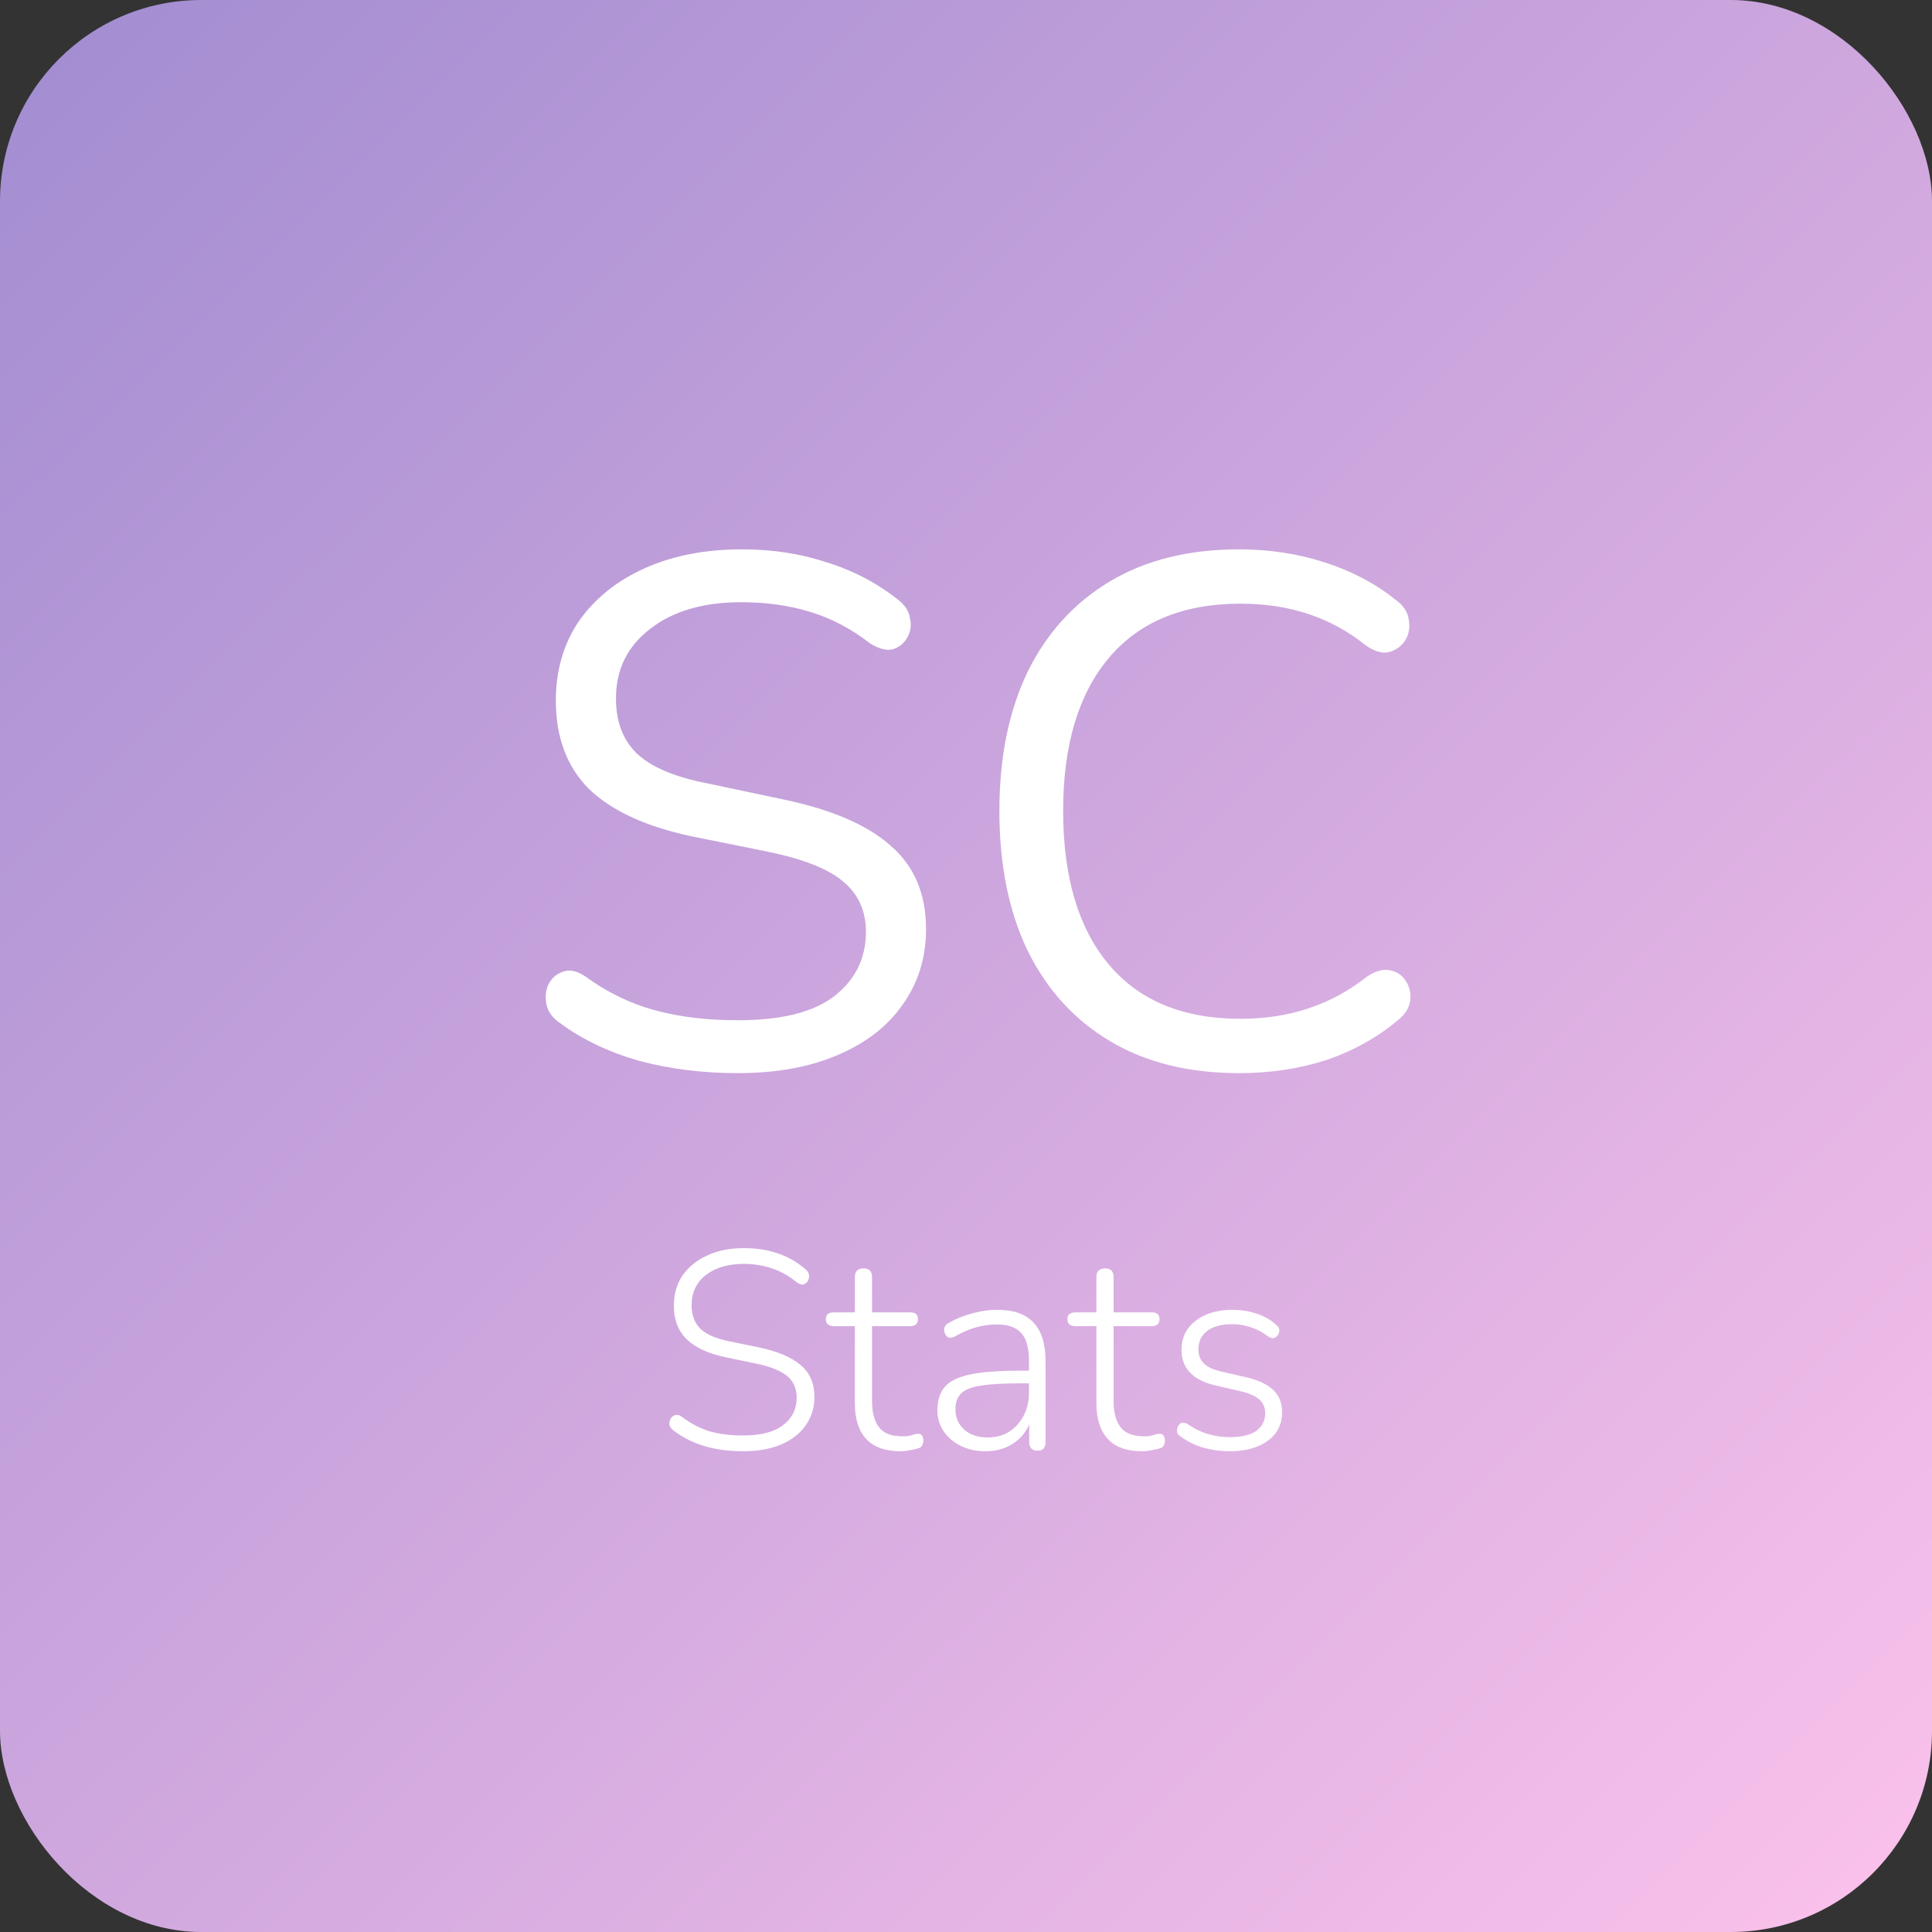 <svg width="96" height="96" viewBox="0 0 96 96" fill="none" xmlns="http://www.w3.org/2000/svg">
<rect x="0" y="0" width="96" height="96" fill="#333333" stroke="none"/>
<rect width="96" height="96" rx="10" fill="url(#paint0_linear_211_69)"/>
<path d="M36.654 53.324C34.926 53.324 33.294 53.12 31.759 52.712C30.247 52.28 28.939 51.656 27.834 50.84C27.451 50.576 27.223 50.264 27.151 49.904C27.078 49.544 27.114 49.208 27.259 48.896C27.427 48.584 27.666 48.38 27.979 48.284C28.291 48.164 28.651 48.236 29.058 48.5C30.139 49.292 31.291 49.856 32.514 50.192C33.739 50.528 35.118 50.696 36.654 50.696C38.815 50.696 40.41 50.3 41.443 49.508C42.498 48.692 43.026 47.624 43.026 46.304C43.026 45.248 42.642 44.408 41.874 43.784C41.13 43.16 39.87 42.668 38.094 42.308L34.35 41.552C32.094 41.072 30.402 40.292 29.274 39.212C28.171 38.108 27.619 36.644 27.619 34.82C27.619 33.308 28.003 31.988 28.77 30.86C29.562 29.732 30.654 28.856 32.047 28.232C33.438 27.608 35.047 27.296 36.87 27.296C38.383 27.296 39.786 27.512 41.083 27.944C42.403 28.352 43.59 28.976 44.647 29.816C44.983 30.08 45.175 30.392 45.222 30.752C45.294 31.088 45.246 31.4 45.078 31.688C44.91 31.976 44.67 32.168 44.358 32.264C44.047 32.336 43.675 32.24 43.242 31.976C42.282 31.232 41.275 30.704 40.218 30.392C39.187 30.08 38.059 29.924 36.834 29.924C34.938 29.924 33.426 30.368 32.298 31.256C31.171 32.12 30.607 33.272 30.607 34.712C30.607 35.864 30.954 36.776 31.651 37.448C32.37 38.12 33.535 38.612 35.142 38.924L38.886 39.716C41.31 40.22 43.099 40.988 44.251 42.02C45.426 43.028 46.014 44.408 46.014 46.16C46.014 47.576 45.63 48.824 44.862 49.904C44.118 50.984 43.038 51.824 41.623 52.424C40.23 53.024 38.575 53.324 36.654 53.324ZM61.575 53.324C59.079 53.324 56.943 52.796 55.167 51.74C53.391 50.684 52.023 49.184 51.063 47.24C50.127 45.296 49.659 42.98 49.659 40.292C49.659 37.628 50.127 35.324 51.063 33.38C52.023 31.436 53.391 29.936 55.167 28.88C56.943 27.824 59.079 27.296 61.575 27.296C63.063 27.296 64.479 27.512 65.823 27.944C67.167 28.376 68.331 28.988 69.315 29.78C69.723 30.068 69.951 30.404 69.999 30.788C70.071 31.172 70.011 31.52 69.819 31.832C69.627 32.12 69.351 32.312 68.991 32.408C68.655 32.48 68.271 32.36 67.839 32.048C66.135 30.68 64.071 29.996 61.647 29.996C58.791 29.996 56.607 30.896 55.095 32.696C53.583 34.496 52.827 37.028 52.827 40.292C52.827 43.58 53.583 46.124 55.095 47.924C56.607 49.724 58.791 50.624 61.647 50.624C64.071 50.624 66.159 49.928 67.911 48.536C68.343 48.248 68.727 48.14 69.063 48.212C69.423 48.284 69.687 48.464 69.855 48.752C70.047 49.04 70.119 49.364 70.071 49.724C70.023 50.084 69.819 50.408 69.459 50.696C68.427 51.56 67.239 52.22 65.895 52.676C64.551 53.108 63.111 53.324 61.575 53.324ZM36.927 72.112C35.517 72.112 34.369 71.771 33.483 71.09C33.324 70.978 33.249 70.847 33.259 70.698C33.277 70.539 33.347 70.423 33.469 70.348C33.59 70.273 33.73 70.292 33.889 70.404C34.318 70.731 34.771 70.969 35.247 71.118C35.732 71.258 36.292 71.328 36.927 71.328C37.813 71.328 38.476 71.155 38.915 70.81C39.363 70.465 39.587 70.012 39.587 69.452C39.587 68.985 39.423 68.621 39.097 68.36C38.779 68.099 38.252 67.893 37.515 67.744L36.101 67.45C35.223 67.273 34.565 66.974 34.127 66.554C33.697 66.134 33.483 65.574 33.483 64.874C33.483 64.305 33.627 63.805 33.917 63.376C34.215 62.947 34.626 62.615 35.149 62.382C35.671 62.139 36.273 62.018 36.955 62.018C37.561 62.018 38.117 62.102 38.621 62.27C39.134 62.438 39.601 62.704 40.021 63.068C40.161 63.18 40.221 63.311 40.203 63.46C40.184 63.609 40.114 63.721 39.993 63.796C39.881 63.861 39.745 63.833 39.587 63.712C39.195 63.395 38.784 63.166 38.355 63.026C37.925 62.877 37.459 62.802 36.955 62.802C36.171 62.802 35.541 62.989 35.065 63.362C34.598 63.735 34.365 64.235 34.365 64.86C34.365 65.355 34.514 65.747 34.813 66.036C35.111 66.316 35.592 66.521 36.255 66.652L37.683 66.946C38.625 67.142 39.325 67.436 39.783 67.828C40.24 68.211 40.469 68.738 40.469 69.41C40.469 69.942 40.324 70.413 40.035 70.824C39.755 71.225 39.349 71.543 38.817 71.776C38.285 72 37.655 72.112 36.927 72.112ZM44.745 72.112C43.989 72.112 43.419 71.907 43.036 71.496C42.663 71.085 42.477 70.497 42.477 69.732V65.896H41.441C41.17 65.896 41.035 65.779 41.035 65.546C41.035 65.322 41.17 65.21 41.441 65.21H42.477V63.46C42.477 63.171 42.621 63.026 42.91 63.026C43.191 63.026 43.331 63.171 43.331 63.46V65.21H45.221C45.482 65.21 45.612 65.322 45.612 65.546C45.612 65.779 45.482 65.896 45.221 65.896H43.331V69.62C43.331 70.189 43.447 70.623 43.681 70.922C43.914 71.221 44.301 71.37 44.843 71.37C45.029 71.37 45.183 71.351 45.304 71.314C45.426 71.267 45.533 71.244 45.627 71.244C45.794 71.244 45.879 71.361 45.879 71.594C45.879 71.669 45.86 71.743 45.822 71.818C45.794 71.883 45.739 71.93 45.654 71.958C45.552 71.995 45.412 72.028 45.234 72.056C45.057 72.093 44.894 72.112 44.745 72.112ZM48.972 72.112C48.515 72.112 48.104 72.023 47.74 71.846C47.385 71.669 47.101 71.426 46.886 71.118C46.681 70.81 46.578 70.465 46.578 70.082C46.578 69.578 46.704 69.186 46.956 68.906C47.208 68.617 47.633 68.411 48.23 68.29C48.827 68.169 49.649 68.108 50.694 68.108H51.128V67.604C51.128 66.979 51.002 66.526 50.75 66.246C50.498 65.957 50.097 65.812 49.546 65.812C49.191 65.812 48.846 65.859 48.51 65.952C48.174 66.045 47.824 66.195 47.46 66.4C47.292 66.493 47.157 66.498 47.054 66.414C46.961 66.321 46.914 66.204 46.914 66.064C46.923 65.915 47.003 65.803 47.152 65.728C47.535 65.513 47.931 65.355 48.342 65.252C48.753 65.14 49.149 65.084 49.532 65.084C50.353 65.084 50.96 65.294 51.352 65.714C51.753 66.134 51.954 66.778 51.954 67.646V71.65C51.954 71.939 51.823 72.084 51.562 72.084C51.282 72.084 51.142 71.939 51.142 71.65V70.782C50.955 71.202 50.671 71.529 50.288 71.762C49.915 71.995 49.476 72.112 48.972 72.112ZM49.084 71.426C49.485 71.426 49.835 71.333 50.134 71.146C50.442 70.95 50.685 70.684 50.862 70.348C51.039 70.012 51.128 69.629 51.128 69.2V68.738H50.708C49.868 68.738 49.21 68.775 48.734 68.85C48.267 68.925 47.941 69.055 47.754 69.242C47.567 69.429 47.474 69.685 47.474 70.012C47.474 70.432 47.619 70.773 47.908 71.034C48.197 71.295 48.589 71.426 49.084 71.426ZM56.748 72.112C55.992 72.112 55.423 71.907 55.04 71.496C54.667 71.085 54.48 70.497 54.48 69.732V65.896H53.444C53.174 65.896 53.038 65.779 53.038 65.546C53.038 65.322 53.174 65.21 53.444 65.21H54.48V63.46C54.48 63.171 54.625 63.026 54.914 63.026C55.194 63.026 55.334 63.171 55.334 63.46V65.21H57.224C57.486 65.21 57.616 65.322 57.616 65.546C57.616 65.779 57.486 65.896 57.224 65.896H55.334V69.62C55.334 70.189 55.451 70.623 55.684 70.922C55.918 71.221 56.305 71.37 56.846 71.37C57.033 71.37 57.187 71.351 57.308 71.314C57.43 71.267 57.537 71.244 57.63 71.244C57.798 71.244 57.882 71.361 57.882 71.594C57.882 71.669 57.864 71.743 57.826 71.818C57.798 71.883 57.742 71.93 57.658 71.958C57.556 71.995 57.416 72.028 57.238 72.056C57.061 72.093 56.898 72.112 56.748 72.112ZM61.088 72.112C60.668 72.112 60.248 72.056 59.828 71.944C59.417 71.832 59.025 71.641 58.652 71.37C58.531 71.295 58.474 71.193 58.484 71.062C58.493 70.922 58.544 70.815 58.638 70.74C58.74 70.665 58.867 70.675 59.016 70.768C59.38 71.011 59.734 71.179 60.08 71.272C60.425 71.365 60.77 71.412 61.116 71.412C61.694 71.412 62.129 71.309 62.418 71.104C62.717 70.889 62.866 70.595 62.866 70.222C62.866 69.933 62.768 69.704 62.572 69.536C62.376 69.368 62.068 69.233 61.648 69.13L60.43 68.85C59.282 68.589 58.708 67.996 58.708 67.072C58.708 66.475 58.941 65.994 59.408 65.63C59.874 65.266 60.49 65.084 61.256 65.084C61.657 65.084 62.044 65.145 62.418 65.266C62.8 65.387 63.132 65.574 63.412 65.826C63.533 65.919 63.584 66.031 63.566 66.162C63.547 66.293 63.482 66.391 63.37 66.456C63.267 66.521 63.146 66.503 63.006 66.4C62.735 66.195 62.45 66.045 62.152 65.952C61.853 65.849 61.55 65.798 61.242 65.798C60.7 65.798 60.281 65.91 59.982 66.134C59.693 66.358 59.548 66.661 59.548 67.044C59.548 67.333 59.636 67.567 59.814 67.744C59.991 67.921 60.281 68.057 60.682 68.15L61.9 68.43C62.507 68.57 62.959 68.78 63.258 69.06C63.556 69.331 63.706 69.699 63.706 70.166C63.706 70.773 63.468 71.249 62.992 71.594C62.516 71.939 61.881 72.112 61.088 72.112Z" fill="white"/>
<defs>
<linearGradient id="paint0_linear_211_69" x1="2.71232e-06" y1="-0.857" x2="96" y2="96" gradientUnits="userSpaceOnUse">
<stop stop-color="#A18CD1"/>
<stop offset="1" stop-color="#FBC2EB"/>
</linearGradient>
</defs>
</svg>
